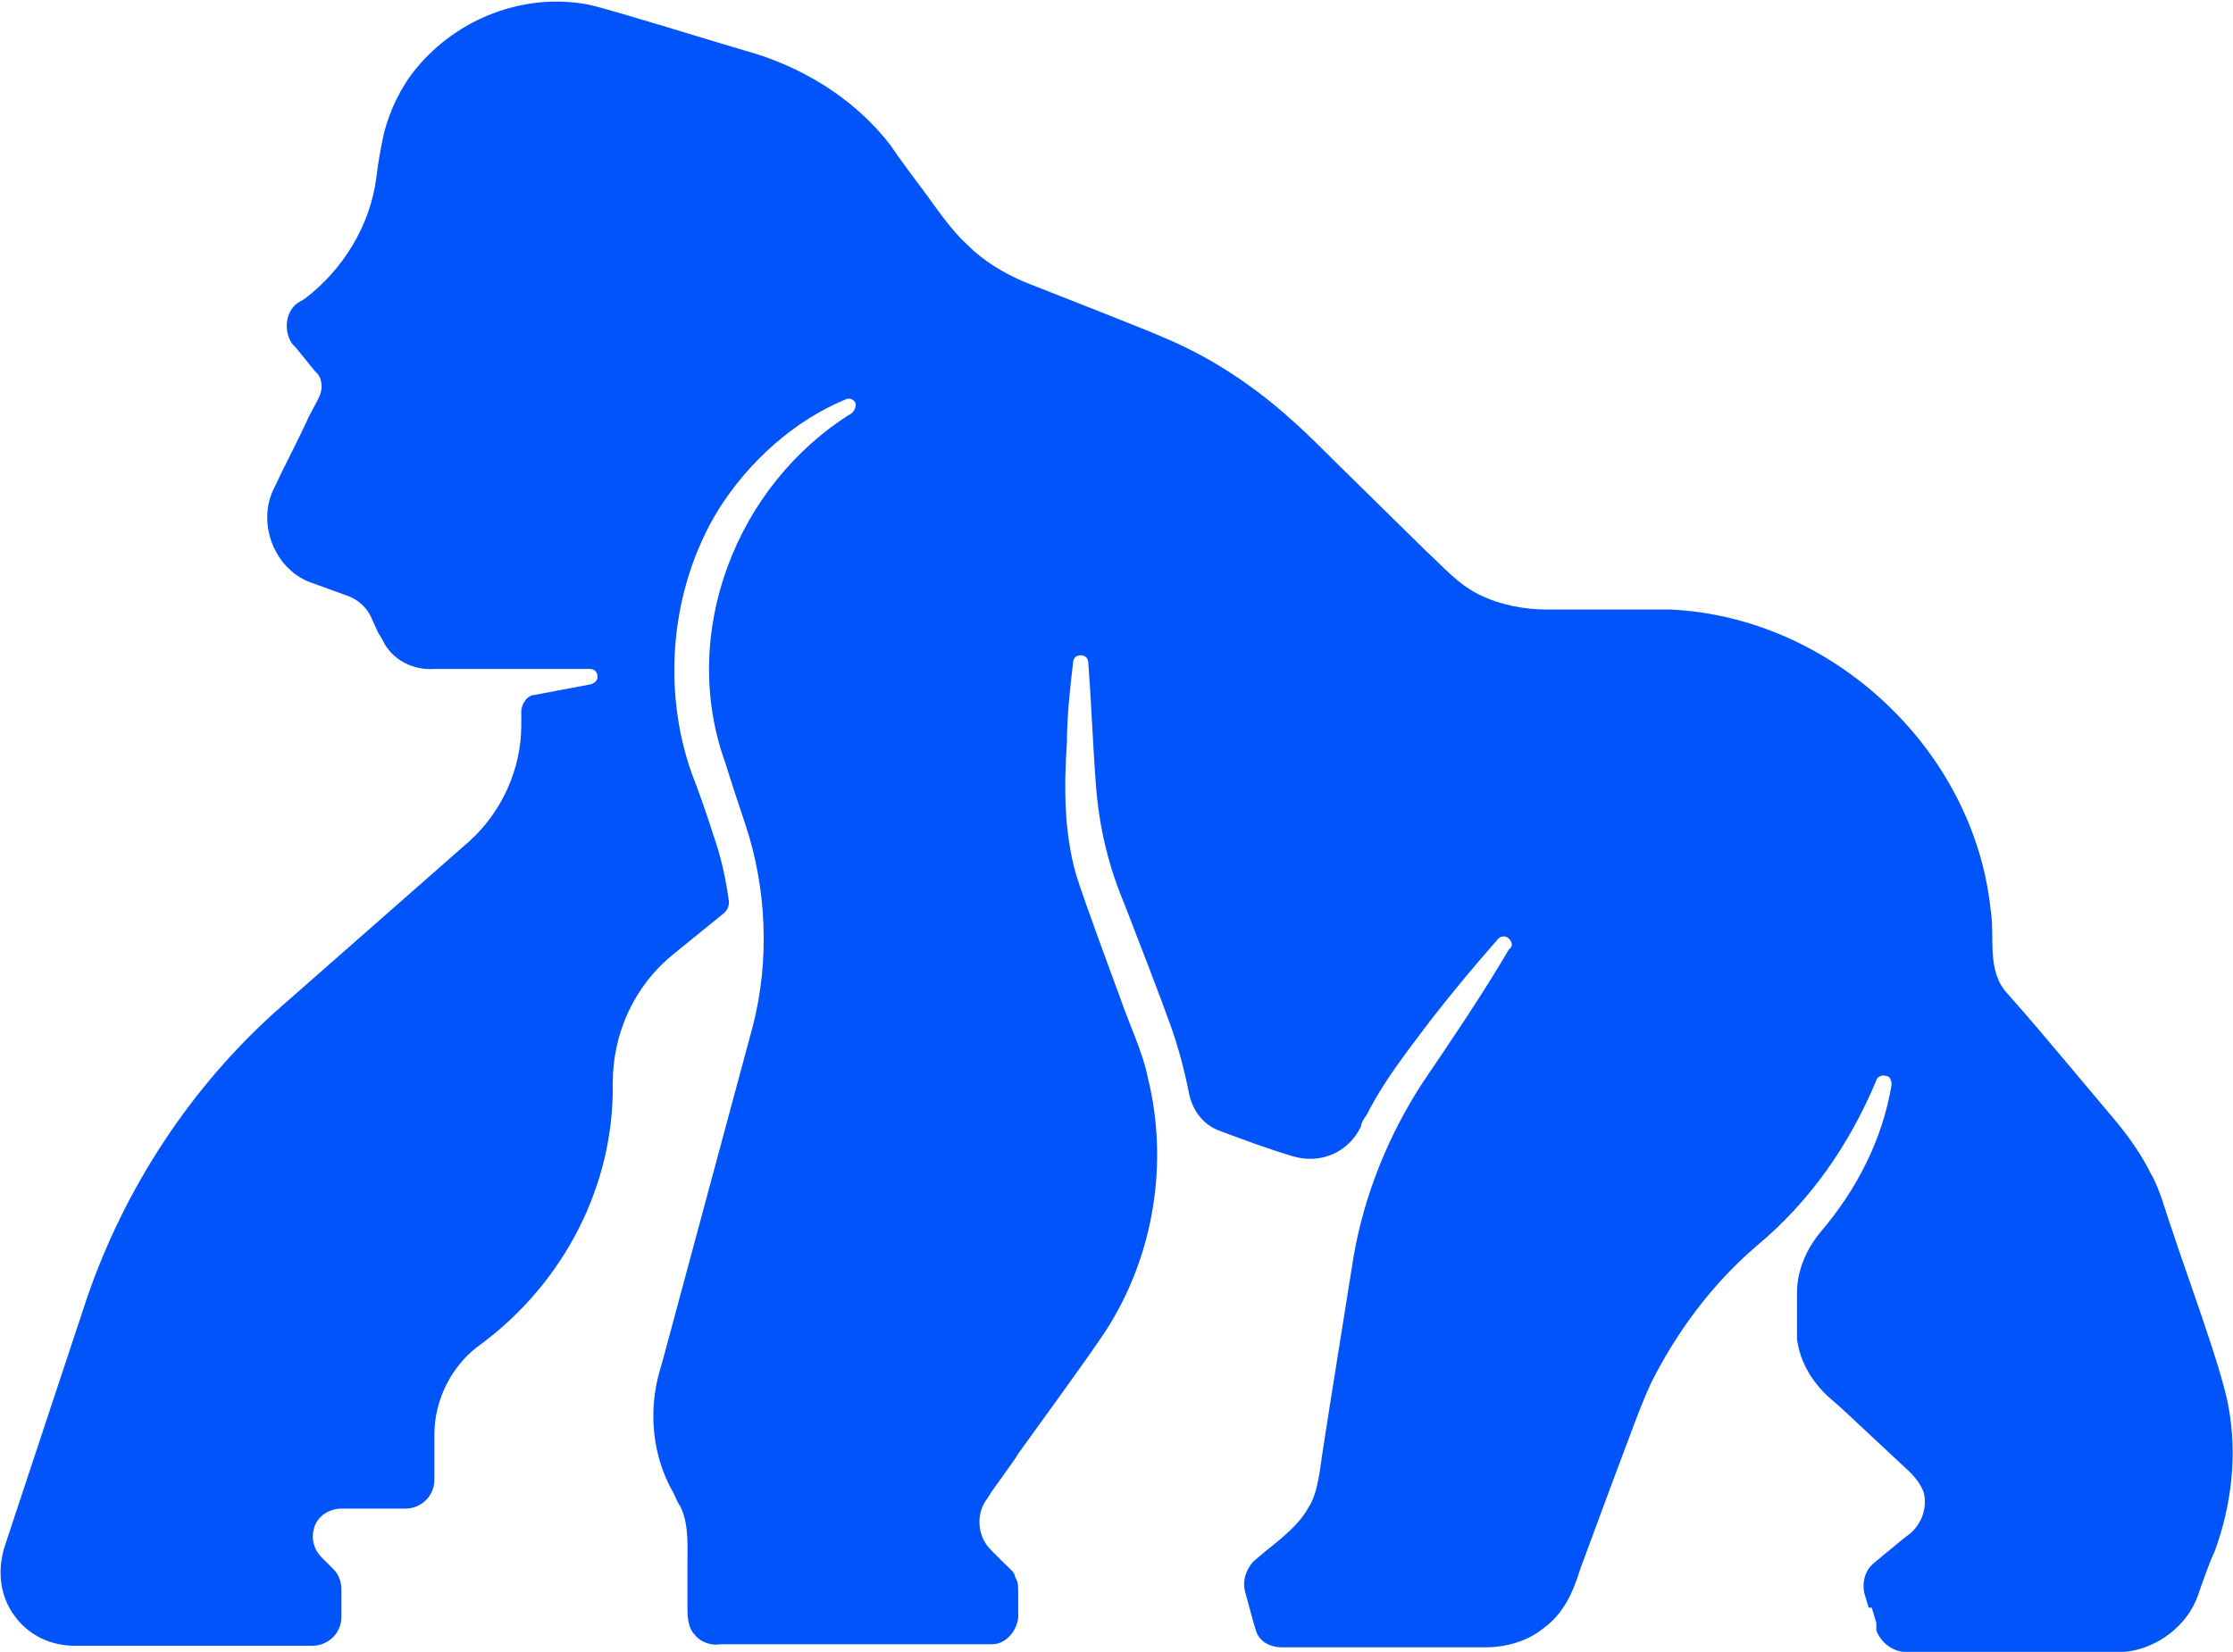 <?xml version="1.0" encoding="UTF-8"?>
<svg xmlns="http://www.w3.org/2000/svg" version="1.1" viewBox="0 0 146.5 108.4">
  <defs>
    <style>
      .cls-1 {
        fill: #0054fa;
      }
    </style>
  </defs>
  <!-- Generator: Adobe Illustrator 28.6.0, SVG Export Plug-In . SVG Version: 1.2.0 Build 709)  -->
  <g>
    <g id="Layer_1">
      <g id="Layer_1-2" data-name="Layer_1">
        <path class="cls-1" d="M122.8,105.5l.3,1v.5c.3.8,1.1,1.4,1.9,1.4h14.4c2.1-.2,4.1-1.7,4.8-3.7.2-.6.8-2.3,1.1-2.9,1.1-3,1.5-6.3.9-9.5-.4-2.4-2.9-9.1-3.7-11.6-.4-1.1-.8-2.7-1.4-3.7-.6-1.2-1.3-2.2-2.1-3.2-1.1-1.3-5.6-6.7-6.6-7.8l-.7-.8c-1.4-1.5-.8-3.7-1.1-5.5-1.1-10.5-10.4-19.2-21-19.7h-8.1c-1.5,0-3.1-.3-4.5-1s-2.4-1.9-3.4-2.8l-5.8-5.7c-.8-.8-2.1-2.1-2.9-2.8-2.4-2.2-5.2-4.1-8.2-5.4-1.3-.6-8-3.2-9.5-3.8-1.4-.6-2.7-1.4-3.7-2.4-1-.9-1.9-2.2-2.7-3.3-.6-.8-1.8-2.4-2.4-3.3-2.4-3.1-5.9-5.2-9.6-6.2-1.4-.4-8.8-2.7-10.2-3-4.2-.8-8.6.9-11.3,4.2-1,1.2-1.7,2.7-2.1,4.2-.2.9-.4,2-.5,2.9-.4,3.2-2.2,6.1-4.7,8l-.5.3h0c-.8.6-.9,1.9-.3,2.7l.2.2,1.3,1.6h0c.4.3.5,1,.3,1.5s-.7,1.3-.9,1.8c-.5,1.1-1.6,3.2-2.1,4.3-1.2,2.3,0,5.5,2.6,6.3l2.2.8c.6.2,1.2.7,1.5,1.3l.5,1.1.3.5c.6,1.3,2,2,3.4,1.9h10.2c.3,0,.5.2.5.5s-.2.4-.4.5l-3.7.7c-.5,0-.9.6-.9,1.1v.9c0,2.9-1.3,5.7-3.4,7.6l-12.4,10.9c-5.8,5.1-10.2,11.8-12.7,19.1L.3,101.5c-.5,1.6-.3,3.3.7,4.6.9,1.2,2.3,1.9,3.9,1.9h15.6c1,0,1.9-.8,1.9-1.9v-1.8c0-.5-.2-1-.5-1.3l-.8-.8c-.5-.5-.7-1.2-.5-1.9.2-.8,1-1.3,1.8-1.3h4.2c1,0,1.9-.8,1.9-1.9v-3c0-2.2,1.1-4.4,2.8-5.7l.4-.3c5.3-4,8.6-10.3,8.5-17,0-3.3,1.4-6.4,4-8.5l3.2-2.6c.3-.2.5-.6.4-1-.2-1.4-.5-2.8-1-4.2-.3-1-1-3-1.4-4-2-5.6-1.4-12.2,1.7-17.3,2-3.2,5-5.9,8.4-7.3.2-.1.5,0,.6.2s0,.5-.2.7c-7.6,4.7-11.4,14.5-8.3,23,.3,1,1,3.1,1.3,4,1.4,4.2,1.6,8.9.5,13.2l-5.9,21.9-.2.7c-.8,2.7-.5,5.7.9,8.1,0,0,.3.7.4.8.6,1.1.5,2.6.5,3.8v2.8c0,.6,0,1.4.5,1.9.4.5,1.1.7,1.7.6h17.8c1,0,1.8-1.1,1.7-2.1v-1.4c0-.3,0-.6-.2-.9,0-.3-.4-.6-.6-.8l-1-1c-.9-.9-1-2.4-.2-3.4.2-.4,1.8-2.5,2-2.9,1.5-2.1,4.3-5.9,5.7-8,3.2-4.9,4.2-11.1,2.8-16.7-.3-1.6-1.3-3.7-1.8-5.2-.7-1.9-2.3-6.2-2.9-8.1-.8-2.8-.8-5.8-.6-8.7,0-1.7.2-3.5.4-5.2,0-.3.2-.5.5-.5s.5.2.5.5c.2,2.6.3,5.4.5,8,.2,2.7.8,5.3,1.9,7.9.7,1.8,2.4,6.2,3,7.9.5,1.4.9,2.9,1.2,4.4.2,1.1.9,2.1,2,2.5,1.6.6,3.2,1.2,4.9,1.7,1.8.5,3.6-.3,4.4-2,0-.3.3-.6.4-.8,1.1-2.2,2.7-4.2,4.2-6.2,1.4-1.8,2.9-3.6,4.4-5.3.2-.2.5-.2.7,0s.3.5,0,.7c-1.7,2.9-3.8,6-5.7,8.8-2.2,3.4-3.8,7.3-4.5,11.4-.5,3.2-1.5,9.3-2,12.6-.2,1.2-.3,2.9-1,3.9-.6,1.1-1.9,2.1-2.9,2.9l-.7.6h0c-.5.6-.7,1.3-.5,2,.2.7.5,1.9.7,2.5.2.7.9,1.1,1.7,1.1h13.4c1.3,0,2.7-.4,3.7-1.2,1.4-1,2-2.4,2.5-4,.4-1.1,2.7-7.3,3.2-8.6.4-1.1.9-2.4,1.4-3.5,1.7-3.4,4-6.5,6.9-9,3.5-2.9,6.1-6.6,7.9-10.9,0-.2.4-.4.6-.3.3,0,.4.3.4.6-.6,3.6-2.3,6.9-4.7,9.7-.9,1.1-1.5,2.5-1.5,3.9v3.1c.2,1.5,1,2.8,2.1,3.8l.8.7,3,2.8,1.5,1.4c.4.4.7.8.9,1.3.3,1.1-.2,2.3-1.1,2.9-.4.3-1.2,1-1.6,1.3-.2.2-.5.4-.7.6-.5.5-.6,1.2-.5,1.8l.3,1h0Z"/>
      </g>
    </g>
  </g>
</svg>